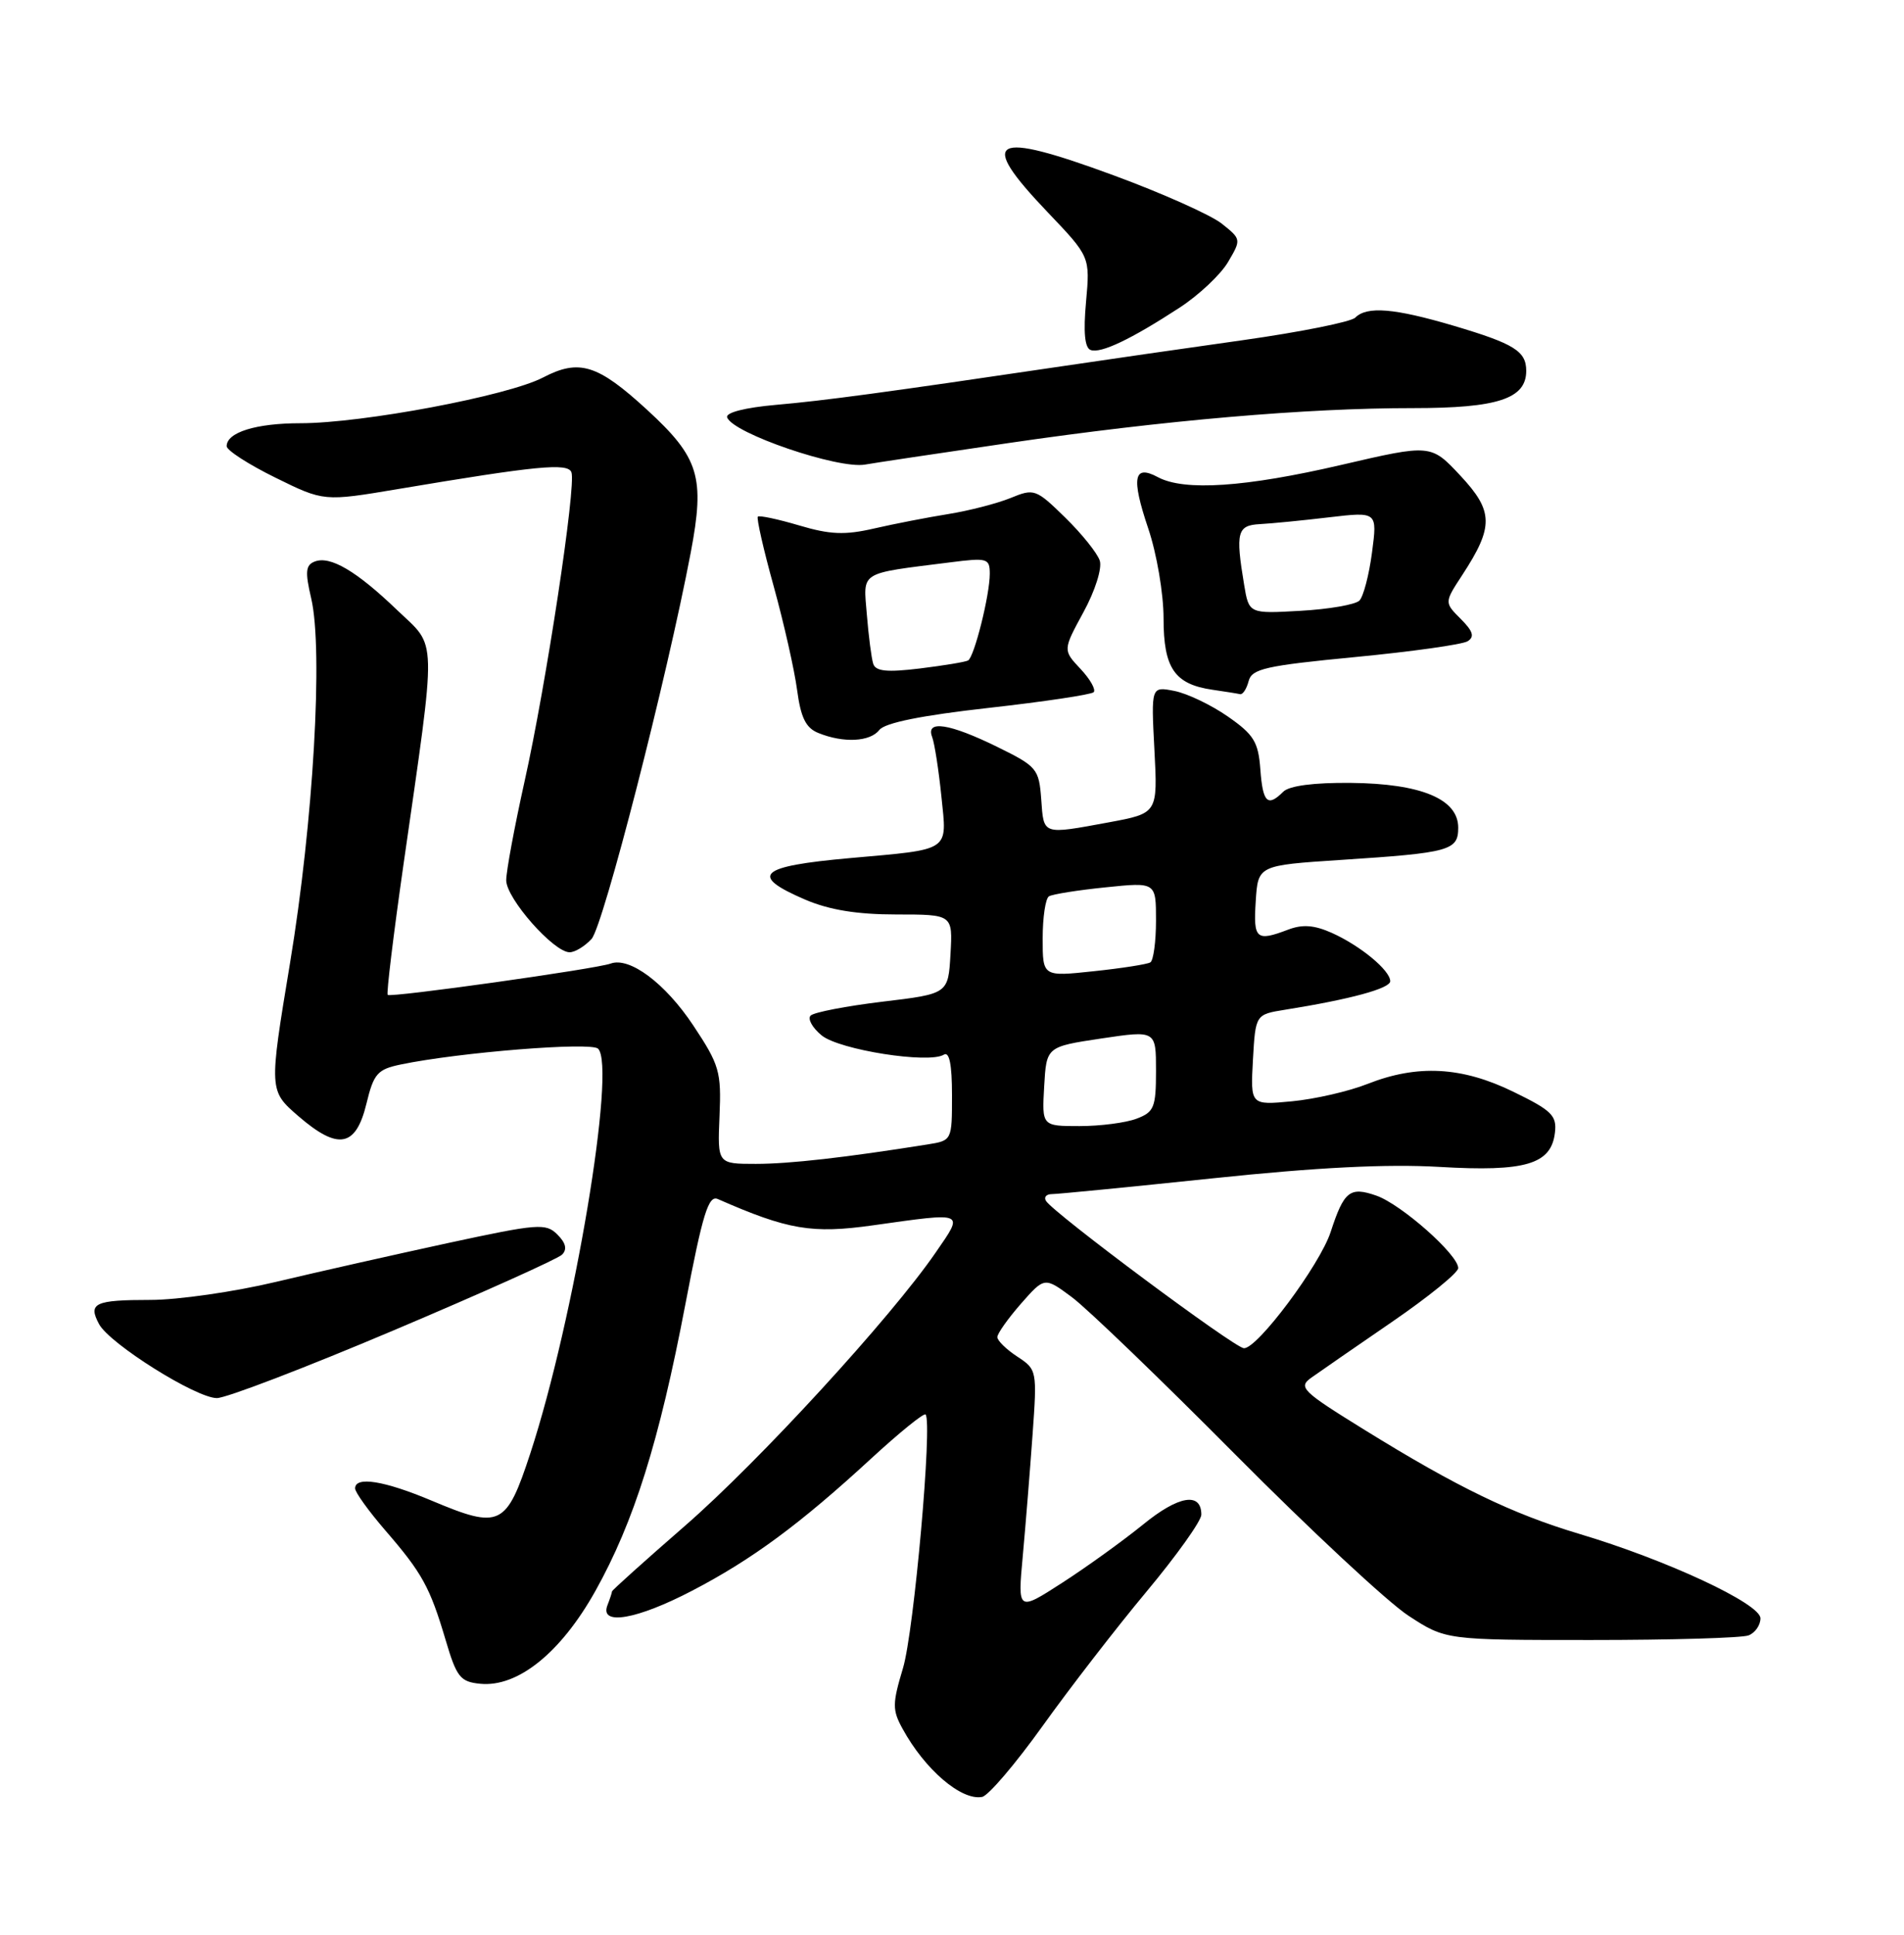 <?xml version="1.0" encoding="UTF-8" standalone="no"?>
<!DOCTYPE svg PUBLIC "-//W3C//DTD SVG 1.1//EN" "http://www.w3.org/Graphics/SVG/1.1/DTD/svg11.dtd" >
<svg xmlns="http://www.w3.org/2000/svg" xmlns:xlink="http://www.w3.org/1999/xlink" version="1.1" viewBox="0 0 252 256">
 <g >
 <path fill="currentColor"
d=" M 137.99 228.38 C 141.57 223.38 147.76 215.37 151.75 210.59 C 155.74 205.81 159.00 201.23 159.00 200.42 C 159.00 197.38 155.98 197.89 151.29 201.72 C 148.65 203.86 143.84 207.33 140.60 209.42 C 134.69 213.23 134.69 213.23 135.37 205.86 C 135.74 201.81 136.32 194.61 136.66 189.87 C 137.27 181.34 137.25 181.21 134.64 179.50 C 133.19 178.55 132.00 177.39 132.00 176.92 C 132.00 176.45 133.41 174.47 135.12 172.51 C 138.25 168.95 138.25 168.95 141.87 171.64 C 143.87 173.12 153.60 182.49 163.50 192.46 C 173.40 202.43 183.71 212.03 186.42 213.79 C 191.34 217.00 191.34 217.00 210.59 217.00 C 221.18 217.00 230.55 216.73 231.42 216.39 C 232.29 216.06 233.00 215.04 233.00 214.13 C 233.00 212.19 220.57 206.40 209.00 202.95 C 200.13 200.30 192.88 196.79 180.64 189.22 C 172.28 184.05 171.78 183.56 173.57 182.28 C 174.63 181.52 179.44 178.20 184.25 174.90 C 189.06 171.60 193.00 168.40 193.00 167.79 C 193.00 166.02 185.47 159.36 182.16 158.20 C 178.66 156.98 177.88 157.60 176.12 163.00 C 174.69 167.39 166.36 178.54 164.62 178.39 C 163.29 178.27 139.44 160.52 138.44 158.90 C 138.13 158.41 138.48 158.00 139.22 158.00 C 139.96 158.00 149.55 157.06 160.53 155.91 C 174.31 154.46 183.60 154.00 190.50 154.40 C 201.91 155.07 205.31 154.06 205.80 149.87 C 206.07 147.61 205.38 146.93 200.30 144.46 C 193.48 141.13 187.59 140.82 181.00 143.42 C 178.53 144.40 174.03 145.43 171.00 145.72 C 165.50 146.24 165.50 146.24 165.83 140.23 C 166.17 134.23 166.17 134.23 170.11 133.60 C 178.70 132.23 184.00 130.79 184.00 129.83 C 184.00 128.40 180.07 125.15 176.30 123.45 C 173.95 122.40 172.40 122.28 170.48 123.01 C 166.26 124.61 165.87 124.27 166.20 119.25 C 166.50 114.50 166.50 114.50 177.50 113.78 C 191.92 112.84 193.00 112.54 193.00 109.51 C 193.00 105.73 188.09 103.68 178.79 103.59 C 173.89 103.54 170.63 103.97 169.84 104.76 C 167.77 106.83 167.13 106.20 166.81 101.79 C 166.54 98.16 165.95 97.20 162.50 94.80 C 160.30 93.27 157.12 91.75 155.42 91.42 C 152.35 90.82 152.35 90.82 152.79 99.22 C 153.23 107.61 153.23 107.61 146.75 108.81 C 137.90 110.44 138.15 110.52 137.81 105.77 C 137.51 101.72 137.25 101.41 132.00 98.83 C 125.66 95.72 122.49 95.23 123.37 97.51 C 123.69 98.34 124.24 101.90 124.60 105.41 C 125.35 112.75 125.96 112.34 112.50 113.54 C 100.39 114.62 99.09 115.82 106.58 119.04 C 109.77 120.40 113.43 121.00 118.64 121.00 C 126.10 121.00 126.10 121.00 125.80 126.25 C 125.50 131.50 125.50 131.50 116.79 132.54 C 112.00 133.12 107.73 133.94 107.29 134.38 C 106.86 134.81 107.52 136.00 108.76 137.01 C 111.12 138.92 122.94 140.78 124.92 139.55 C 125.65 139.10 126.00 140.85 126.00 144.90 C 126.00 150.91 126.00 150.91 122.75 151.43 C 111.89 153.16 104.50 154.00 100.04 154.00 C 94.96 154.00 94.96 154.00 95.23 147.66 C 95.48 141.80 95.22 140.90 91.76 135.69 C 88.05 130.10 83.33 126.57 80.81 127.50 C 78.88 128.21 51.69 132.03 51.31 131.64 C 51.13 131.46 52.07 123.71 53.40 114.41 C 57.84 83.43 57.90 85.82 52.58 80.74 C 47.19 75.56 43.71 73.51 41.66 74.30 C 40.45 74.76 40.36 75.65 41.19 79.18 C 42.79 86.03 41.47 108.82 38.39 127.40 C 35.59 144.31 35.59 144.31 39.51 147.70 C 44.76 152.23 47.10 151.80 48.50 146.03 C 49.46 142.05 49.96 141.49 53.04 140.85 C 60.78 139.24 78.24 137.84 79.16 138.76 C 81.58 141.18 75.98 174.61 70.20 192.27 C 67.01 201.99 66.21 202.38 57.13 198.56 C 50.86 195.92 47.00 195.30 47.00 196.94 C 47.00 197.46 48.80 199.95 50.99 202.49 C 55.88 208.14 56.90 209.99 58.98 217.00 C 60.43 221.92 60.92 222.53 63.55 222.79 C 68.53 223.28 74.22 218.69 78.79 210.53 C 83.91 201.37 87.24 190.78 90.72 172.53 C 93.00 160.59 93.77 158.11 95.00 158.65 C 104.29 162.73 107.47 163.27 115.55 162.13 C 127.89 160.40 127.60 160.27 123.84 165.73 C 117.92 174.34 100.46 193.37 90.65 201.90 C 85.34 206.52 81.00 210.42 81.00 210.57 C 81.00 210.72 80.73 211.55 80.39 212.42 C 79.35 215.15 84.30 214.29 91.62 210.47 C 99.55 206.34 105.90 201.65 115.29 193.00 C 119.03 189.56 122.27 186.93 122.50 187.16 C 123.44 188.11 120.97 215.91 119.51 220.73 C 118.10 225.42 118.09 226.26 119.45 228.73 C 122.40 234.14 127.25 238.29 129.99 237.76 C 130.81 237.60 134.41 233.38 137.99 228.38 Z  M 52.14 176.01 C 63.82 171.07 73.83 166.57 74.39 166.01 C 75.09 165.31 74.89 164.46 73.77 163.35 C 72.25 161.82 71.20 161.91 59.32 164.47 C 52.27 166.00 42.00 168.31 36.50 169.62 C 31.00 170.93 23.54 172.00 19.92 172.00 C 12.53 172.00 11.62 172.43 13.11 175.20 C 14.50 177.80 25.93 184.98 28.70 184.99 C 29.91 185.00 40.45 180.96 52.14 176.01 Z  M 78.30 124.23 C 79.85 122.50 88.26 89.76 91.42 73.12 C 93.32 63.10 92.55 60.57 85.64 54.22 C 79.09 48.21 76.66 47.45 71.85 49.96 C 67.20 52.38 47.98 56.00 39.76 56.00 C 33.87 56.00 30.00 57.21 30.00 59.04 C 30.00 59.58 32.89 61.45 36.43 63.19 C 42.86 66.36 42.86 66.36 52.68 64.71 C 71.07 61.62 75.15 61.22 75.63 62.49 C 76.29 64.20 72.27 90.68 69.43 103.38 C 68.10 109.37 67.00 115.26 67.00 116.48 C 67.00 118.88 73.28 126.00 75.39 126.00 C 76.11 126.00 77.41 125.20 78.30 124.23 Z  M 116.39 96.58 C 117.13 95.64 121.98 94.66 130.83 93.67 C 138.15 92.85 144.42 91.91 144.75 91.59 C 145.07 91.26 144.29 89.87 143.01 88.51 C 140.67 86.02 140.67 86.02 143.40 81.00 C 144.94 78.18 145.88 75.20 145.56 74.19 C 145.25 73.21 143.19 70.64 140.98 68.48 C 137.10 64.69 136.87 64.61 133.74 65.90 C 131.96 66.62 128.25 67.58 125.50 68.02 C 122.75 68.46 118.33 69.32 115.68 69.93 C 111.82 70.82 109.86 70.74 105.76 69.52 C 102.96 68.69 100.50 68.17 100.30 68.36 C 100.11 68.56 101.05 72.72 102.41 77.61 C 103.76 82.50 105.15 88.66 105.50 91.31 C 105.99 94.97 106.66 96.33 108.32 96.99 C 111.65 98.34 115.16 98.16 116.39 96.58 Z  M 165.26 90.12 C 165.68 88.49 167.51 88.08 179.36 86.94 C 186.85 86.22 193.54 85.28 194.24 84.85 C 195.19 84.26 194.97 83.53 193.33 81.89 C 191.16 79.72 191.16 79.72 193.52 76.11 C 197.72 69.68 197.69 67.66 193.29 62.94 C 189.38 58.76 189.38 58.76 177.50 61.52 C 164.84 64.46 156.75 65.01 153.26 63.14 C 150.04 61.41 149.70 63.18 151.97 69.92 C 153.10 73.25 154.00 78.56 154.00 81.81 C 154.00 88.42 155.45 90.54 160.50 91.27 C 162.15 91.51 163.79 91.77 164.13 91.85 C 164.48 91.93 164.99 91.16 165.26 90.12 Z  M 133.50 58.62 C 154.09 55.61 172.90 53.99 187.03 54.00 C 198.23 54.00 202.00 52.76 202.00 49.07 C 202.00 46.46 200.41 45.48 192.39 43.10 C 184.53 40.78 180.92 40.48 179.37 42.03 C 178.81 42.59 172.08 43.94 164.42 45.02 C 156.76 46.10 146.00 47.65 140.50 48.47 C 117.05 51.94 109.12 53.01 102.70 53.57 C 98.62 53.93 96.03 54.59 96.24 55.22 C 96.94 57.32 110.96 62.11 114.50 61.47 C 115.60 61.27 124.15 59.99 133.50 58.62 Z  M 156.12 40.71 C 158.67 39.05 161.55 36.34 162.53 34.68 C 164.30 31.68 164.29 31.65 161.69 29.58 C 160.24 28.44 153.81 25.56 147.39 23.20 C 131.19 17.23 129.31 18.28 138.64 28.06 C 144.28 33.97 144.28 33.97 143.74 39.94 C 143.37 43.97 143.57 46.03 144.35 46.31 C 145.70 46.80 149.69 44.90 156.12 40.71 Z  M 138.20 143.75 C 138.50 138.50 138.50 138.50 145.75 137.41 C 153.00 136.33 153.00 136.33 153.00 141.69 C 153.00 146.52 152.75 147.15 150.43 148.02 C 149.02 148.56 145.63 149.00 142.88 149.00 C 137.90 149.00 137.90 149.00 138.20 143.75 Z  M 138.00 124.18 C 138.00 121.39 138.37 118.89 138.83 118.60 C 139.29 118.32 142.66 117.78 146.33 117.41 C 153.00 116.72 153.00 116.72 153.00 121.80 C 153.00 124.60 152.66 127.09 152.25 127.34 C 151.84 127.59 148.46 128.12 144.75 128.51 C 138.00 129.23 138.00 129.23 138.00 124.18 Z  M 115.57 87.82 C 115.34 87.10 114.96 84.17 114.73 81.33 C 114.26 75.51 113.56 75.95 125.75 74.41 C 130.68 73.78 131.00 73.87 131.00 75.93 C 131.00 78.73 128.95 86.92 128.13 87.39 C 127.78 87.59 124.91 88.06 121.75 88.45 C 117.38 88.98 115.89 88.83 115.57 87.82 Z  M 164.66 77.35 C 163.51 70.42 163.75 69.51 166.75 69.35 C 168.26 69.27 172.38 68.87 175.90 68.45 C 182.30 67.70 182.30 67.70 181.59 73.10 C 181.20 76.07 180.45 78.94 179.92 79.47 C 179.39 80.00 175.89 80.61 172.13 80.82 C 165.30 81.21 165.30 81.21 164.66 77.35 Z "/>
</g>
</svg>